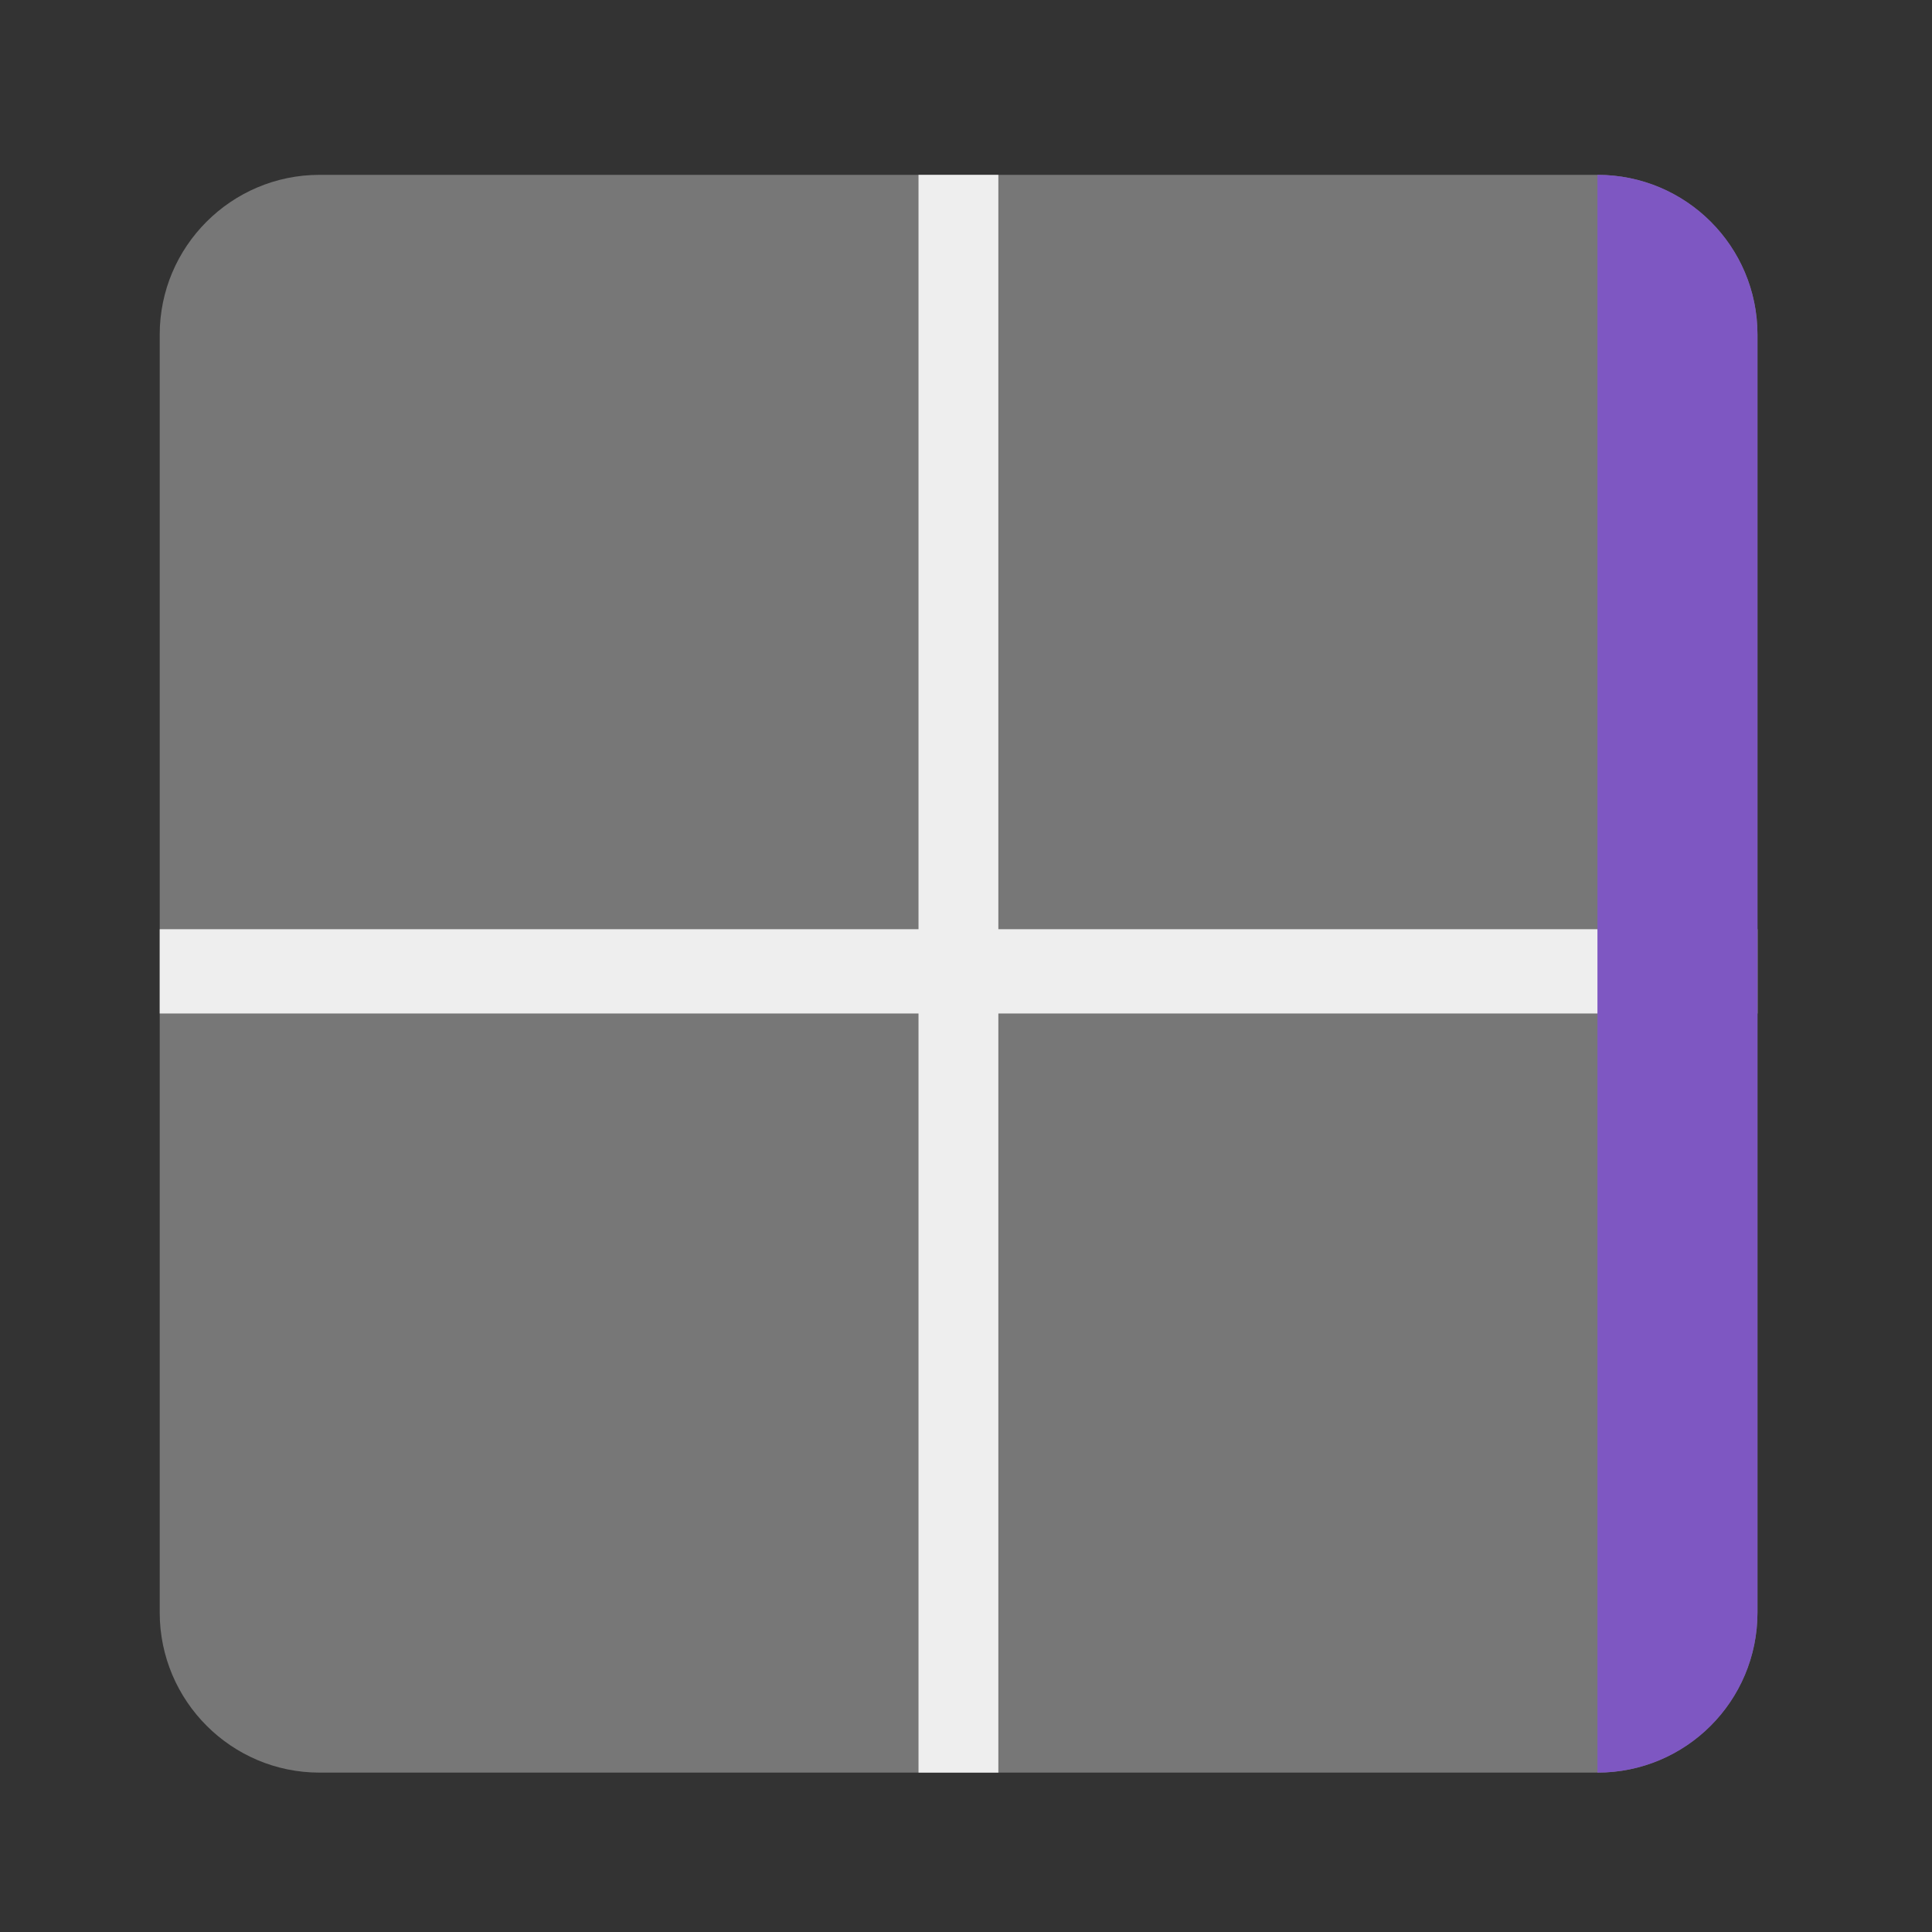 
<svg xmlns="http://www.w3.org/2000/svg" xmlns:xlink="http://www.w3.org/1999/xlink" width="24px" height="24px" viewBox="0 0 24 24" version="1.1">
<rect x="0" y="0" width="24" height="24" fill="#333333" stroke="none"/>
<g id="surface1">
<path style=" stroke:none;fill-rule:nonzero;fill:rgb(87.843%,87.843%,87.843%);fill-opacity:0.392;" d="M 1.984 20.031 L 1.984 4.156 C 1.984 3.062 2.875 2.172 3.969 2.172 L 19.844 2.172 C 20.941 2.172 21.832 3.062 21.832 4.156 L 21.832 20.031 C 21.832 21.129 20.941 22.02 19.844 22.02 L 3.969 22.02 C 2.875 22.02 1.984 21.129 1.984 20.031 Z M 1.984 20.031 "/>
     <defs>
  <style id="current-color-scheme" type="text/css">
   .ColorScheme-Text { color:#eeeeee; } .ColorScheme-Highlight { color:#424242; }
  </style>
 </defs>
<path style="fill:currentColor" class="ColorScheme-Text" d="M 11.41 22.02 L 11.41 2.172 L 12.402 2.172 L 12.402 22.02 Z M 11.41 22.02 "/>
     <defs>
  <style id="current-color-scheme" type="text/css">
   .ColorScheme-Text { color:#eeeeee; } .ColorScheme-Highlight { color:#424242; }
  </style>
 </defs>
<path style="fill:currentColor" class="ColorScheme-Text" d="M 1.984 11.543 L 21.832 11.543 L 21.832 12.59 L 1.984 12.59 Z M 1.984 11.543 "/>
<path style=" stroke:none;fill-rule:nonzero;fill:rgb(49.412%,34.118%,76.078%);fill-opacity:1;" d="M 19.844 22.02 C 20.945 22.02 21.832 21.133 21.832 20.031 L 21.832 4.156 C 21.832 3.059 20.945 2.172 19.844 2.172 Z M 19.844 22.02 "/>
</g>
</svg>
